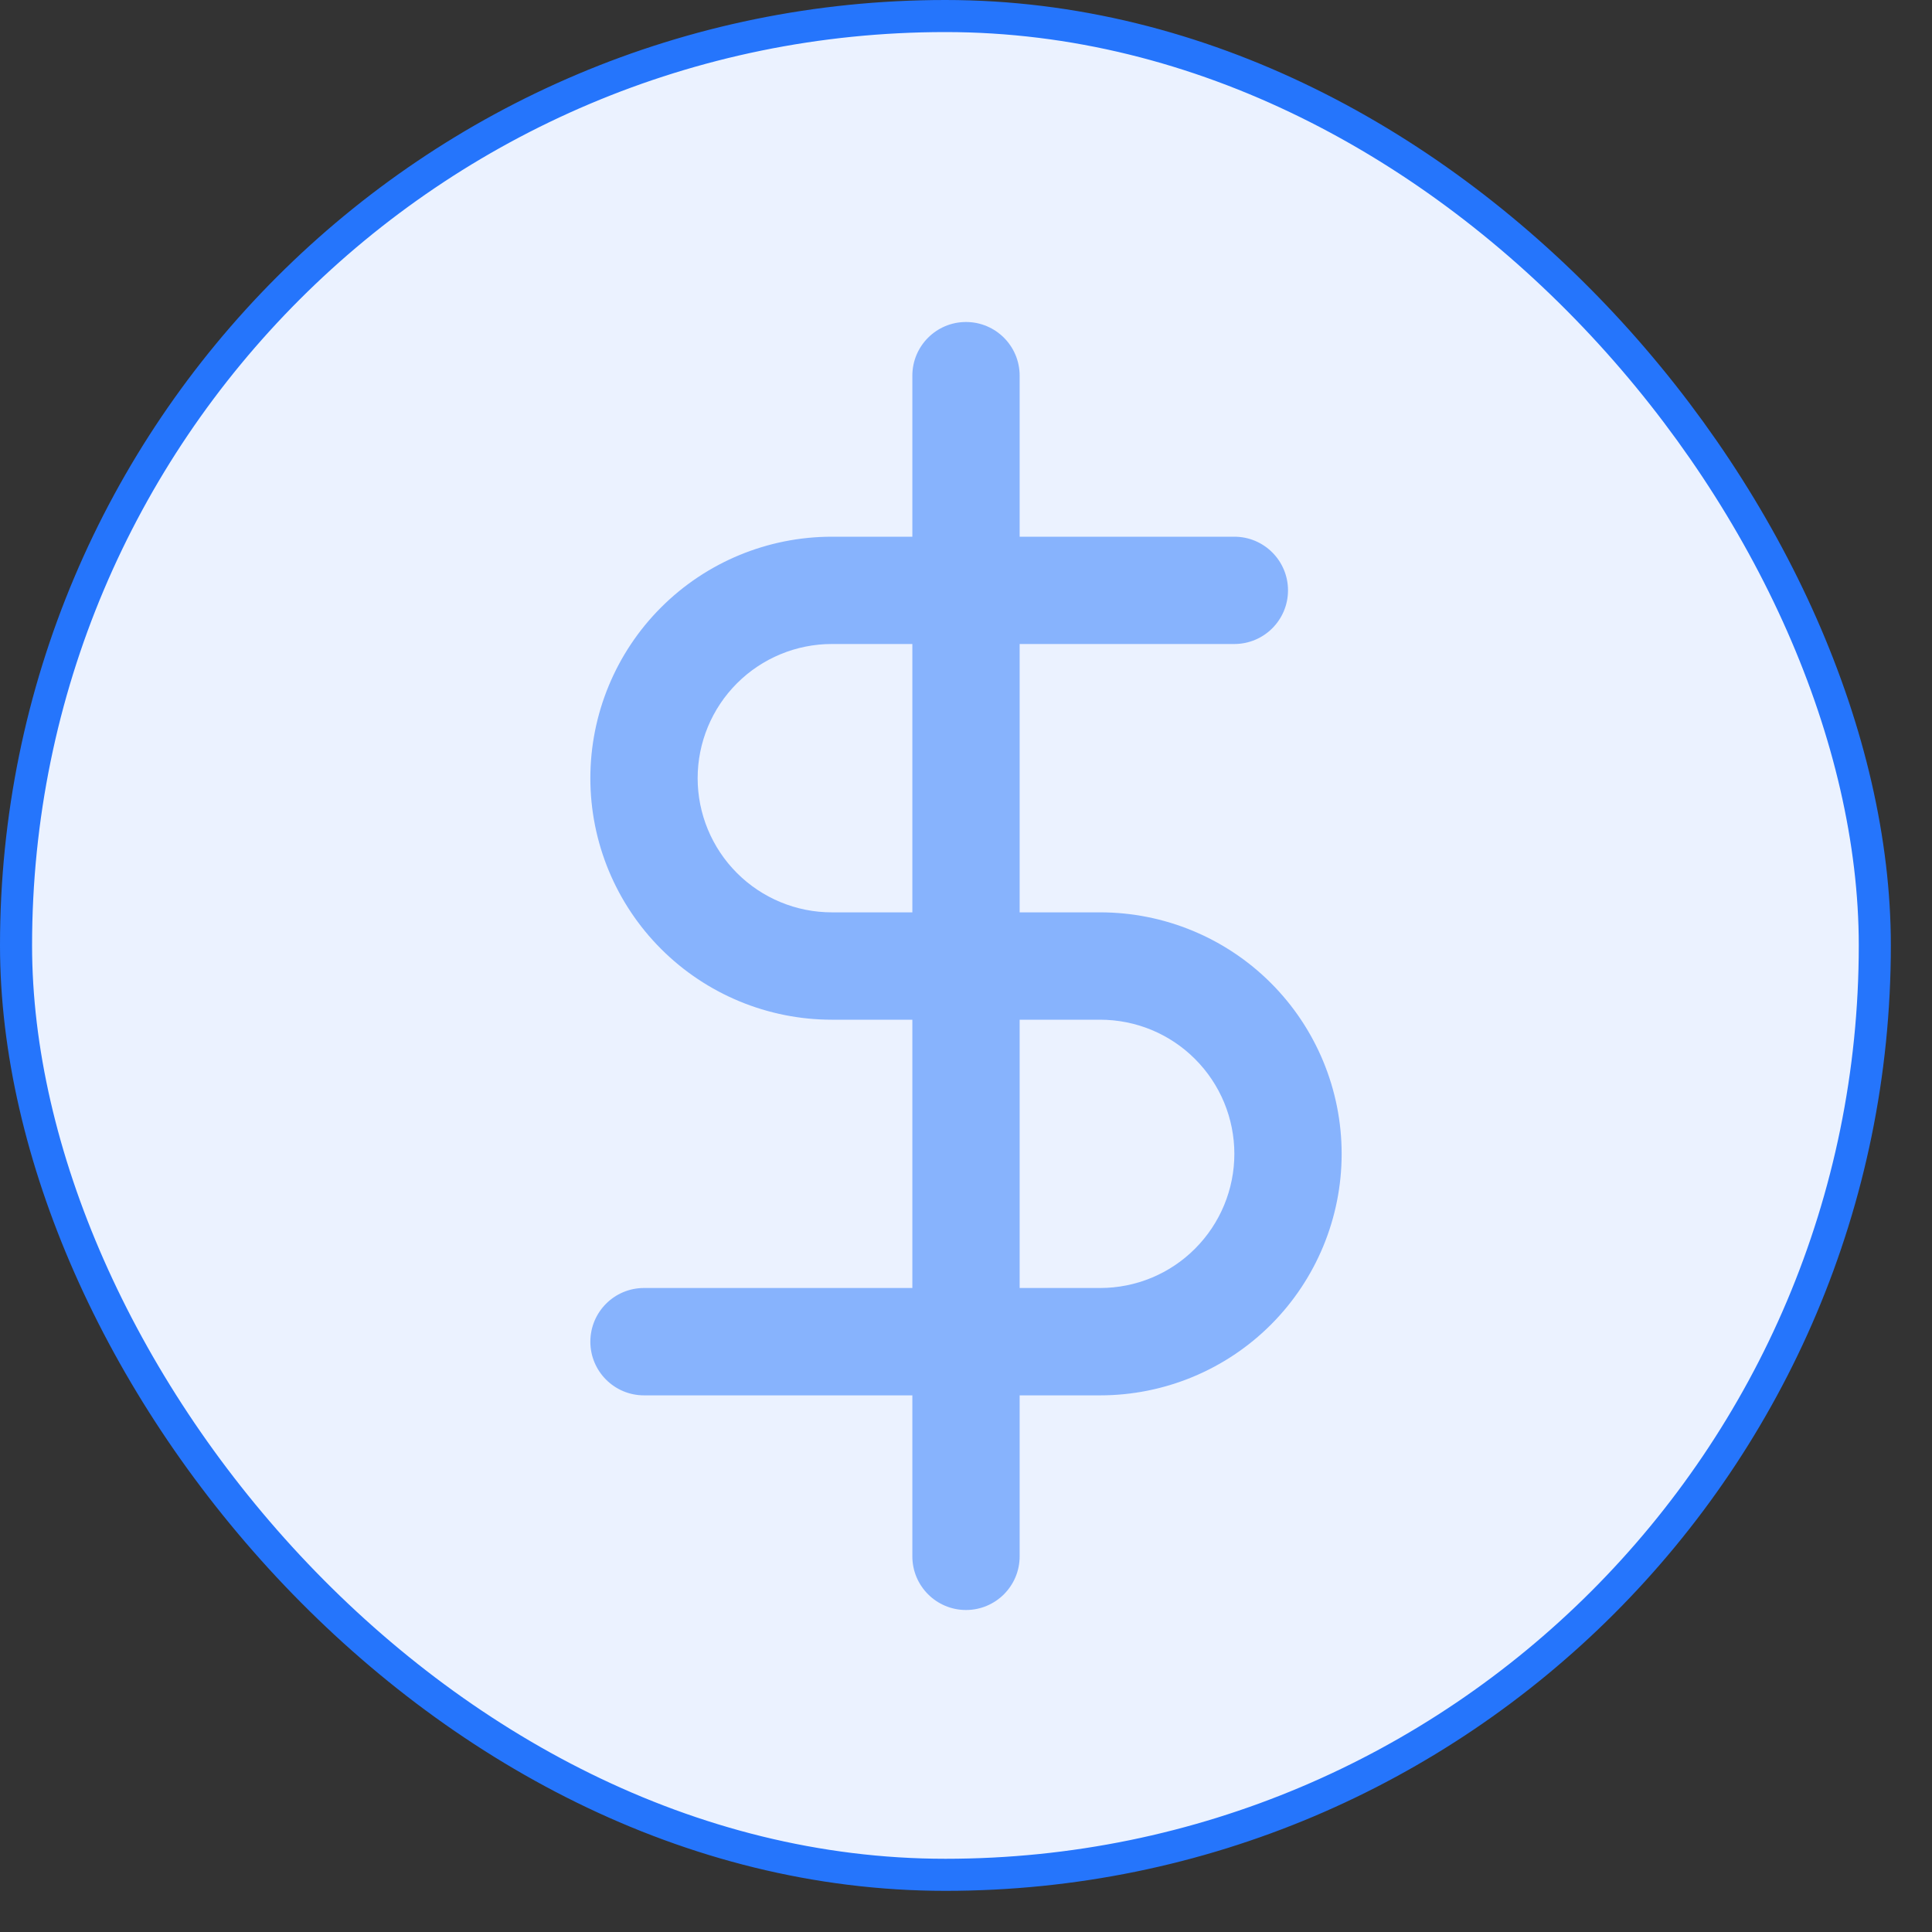 <svg width="30" height="30" viewBox="0 0 30 30" fill="none" xmlns="http://www.w3.org/2000/svg">
<rect x="0" y="0" width="30" height="30" fill="#333333" stroke="none"/>
<rect x="0.249" y="0.249" width="28.863" height="28.863" rx="14.431" fill="#EBF2FF"/>
<rect x="0.249" y="0.249" width="28.863" height="28.863" rx="14.431" stroke="#2575FC" stroke-width="0.498"/>
<path opacity="0.5" d="M15.833 5.833C15.833 5.373 15.46 5 15 5C14.54 5 14.167 5.373 14.167 5.833H15.833ZM14.167 24.167C14.167 24.627 14.54 25 15 25C15.46 25 15.833 24.627 15.833 24.167H14.167ZM19.167 10C19.627 10 20 9.627 20 9.167C20 8.707 19.627 8.334 19.167 8.334V10ZM10 12.084H9.167H10ZM12.917 15V15.834V15ZM17.083 15V14.167V15ZM17.083 20.834V21.667V20.834ZM10 20C9.54 20 9.167 20.373 9.167 20.834C9.167 21.294 9.54 21.667 10 21.667V20ZM14.167 5.833V24.167H15.833V5.833H14.167ZM19.167 8.334H12.917V10H19.167V8.334ZM12.917 8.334C11.922 8.334 10.968 8.729 10.265 9.432L11.444 10.61C11.834 10.22 12.364 10 12.917 10V8.334ZM10.265 9.432C9.562 10.135 9.167 11.089 9.167 12.084H10.833C10.833 11.531 11.053 11.001 11.444 10.61L10.265 9.432ZM9.167 12.084C9.167 13.078 9.562 14.032 10.265 14.735L11.444 13.557C11.053 13.166 10.833 12.636 10.833 12.084H9.167ZM10.265 14.735C10.968 15.438 11.922 15.834 12.917 15.834V14.167C12.364 14.167 11.834 13.947 11.444 13.557L10.265 14.735ZM12.917 15.834H17.083V14.167H12.917V15.834ZM17.083 15.834C17.636 15.834 18.166 16.053 18.556 16.444L19.735 15.265C19.032 14.562 18.078 14.167 17.083 14.167V15.834ZM18.556 16.444C18.947 16.834 19.167 17.364 19.167 17.917H20.833C20.833 16.922 20.438 15.968 19.735 15.265L18.556 16.444ZM19.167 17.917C19.167 18.469 18.947 18.999 18.556 19.39L19.735 20.569C20.438 19.865 20.833 18.911 20.833 17.917H19.167ZM18.556 19.39C18.166 19.781 17.636 20 17.083 20V21.667C18.078 21.667 19.032 21.272 19.735 20.569L18.556 19.39ZM17.083 20H10V21.667H17.083V20Z" fill="#2575FC"/>
</svg>
